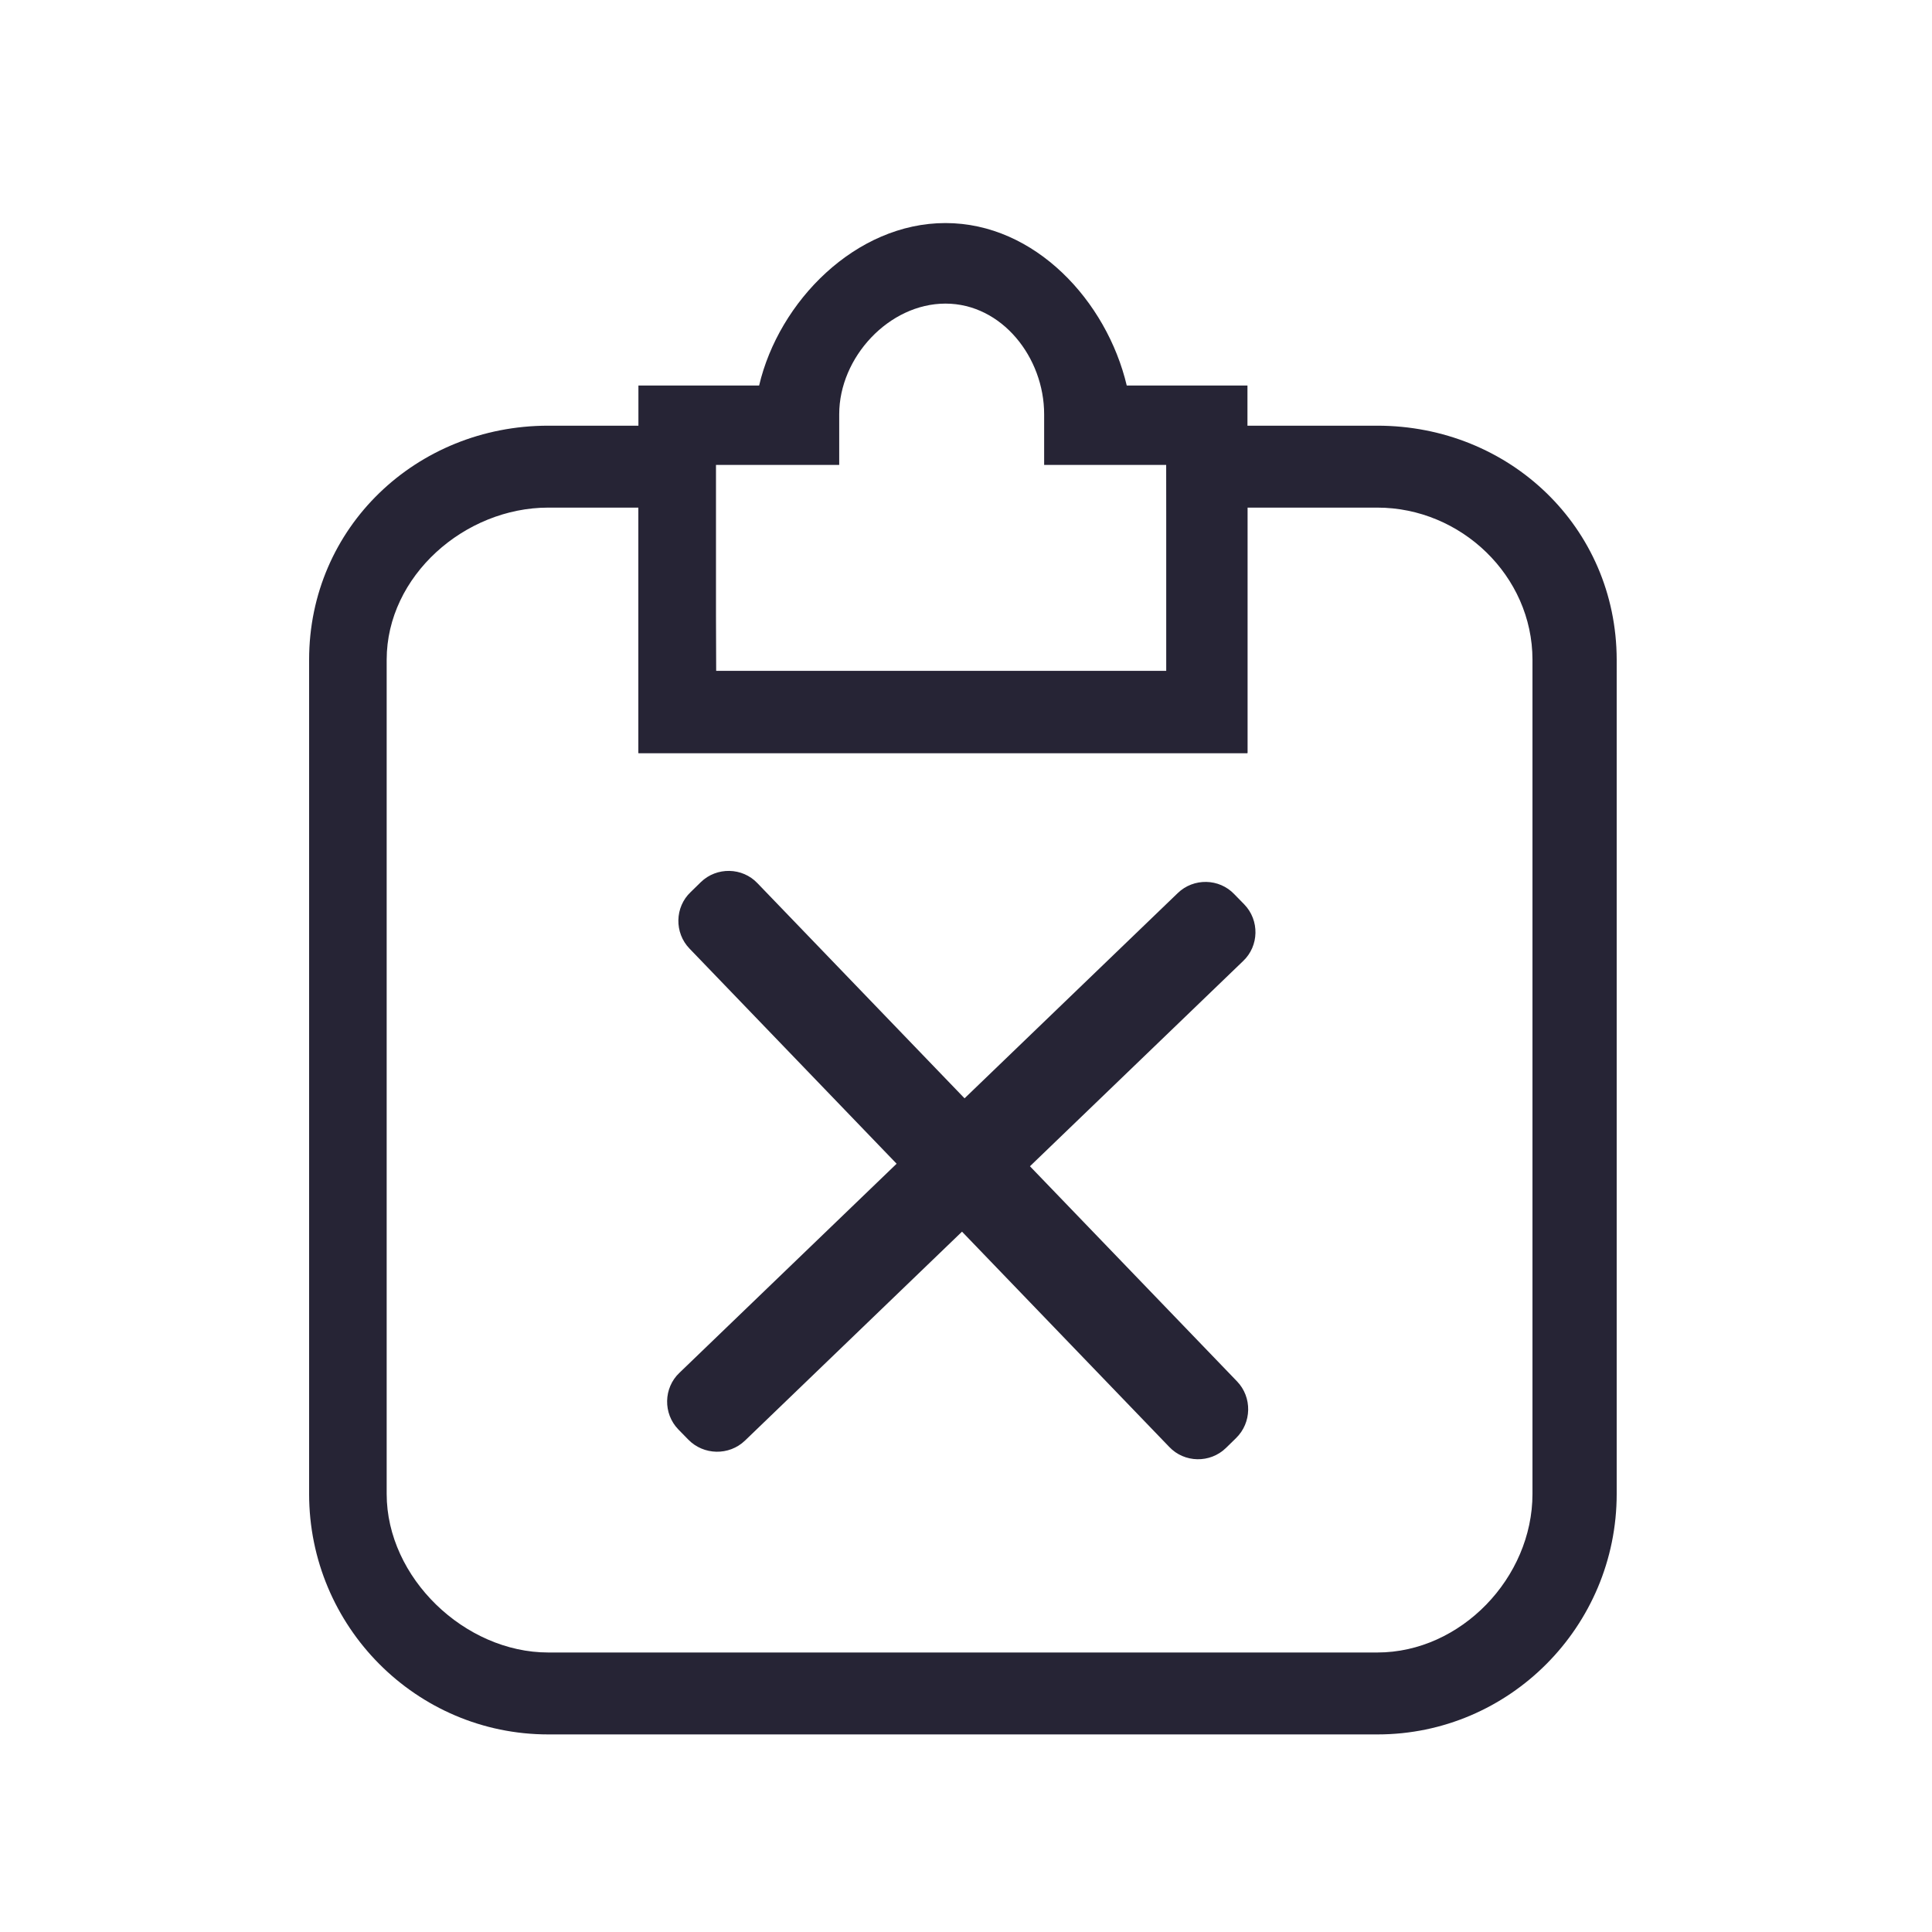 <svg class="icon" style="width: 1em;height: 1em;vertical-align: middle;fill: currentColor;overflow: hidden;" viewBox="0 0 1024 1024" version="1.1" xmlns="http://www.w3.org/2000/svg" p-id="5135"><path d="M597.202 204.338c-10.582-44.638-48.53-86.114-96.087-86.114-47.557 0-88.303 41.476-98.763 86.114l-63.977 0 0 194.851 322.805 0L661.179 204.338 597.202 204.338zM618 355.645 379.484 355.645l-0.73-109.223 66.045 0 0-26.88c0-30.164 26.394-58.625 56.315-58.625 29.921 0 52.301 28.583 52.301 58.625l0 26.88 64.707 0L618.122 355.645z" fill="#262435" p-id="5136"></path><path d="M730.021 225.623l-112.021 0 1.338 130.022L379.484 355.645 379.484 225.623l-88.911 0c-69.815 0-126.738 53.882-126.738 124.062L163.835 791.809c0 70.302 56.801 127.468 126.738 127.468l439.57 0c69.815 0 126.738-57.166 126.738-127.468L856.881 349.685C856.759 279.383 799.958 225.623 730.021 225.623zM812.243 791.809c0 44.395-37.948 84.046-82.222 84.046L290.573 875.855c-44.152 0-85.627-39.53-85.627-84.046L204.946 349.685c0-44.395 41.354-80.64 85.627-80.64l47.8 0 0 130.022 322.805 0L661.179 269.045l68.842 0c44.273 0 82.222 36.124 82.222 80.64L812.243 791.809z" fill="#262435" p-id="5137"></path><path d="M655.097 762.253l-5.352 5.23c-8.392 8.149-22.015 7.906-30.043-0.608l-254.206-264.058c-8.149-8.392-7.906-22.015 0.608-30.043l5.352-5.23c8.392-8.149 22.015-7.906 30.043 0.608l254.206 264.058C663.733 740.603 663.49 754.104 655.097 762.253z" fill="#262435" p-id="5138"></path><path d="M364.767 762.983l-5.23-5.352c-8.149-8.392-7.906-22.015 0.608-30.043l264.058-254.206c8.392-8.149 22.015-7.906 30.043 0.608l5.23 5.352c8.149 8.392 7.906 22.015-0.608 30.043l-264.058 254.206C386.417 771.618 372.916 771.375 364.767 762.983z" fill="#262435" p-id="5139"></path></svg>
